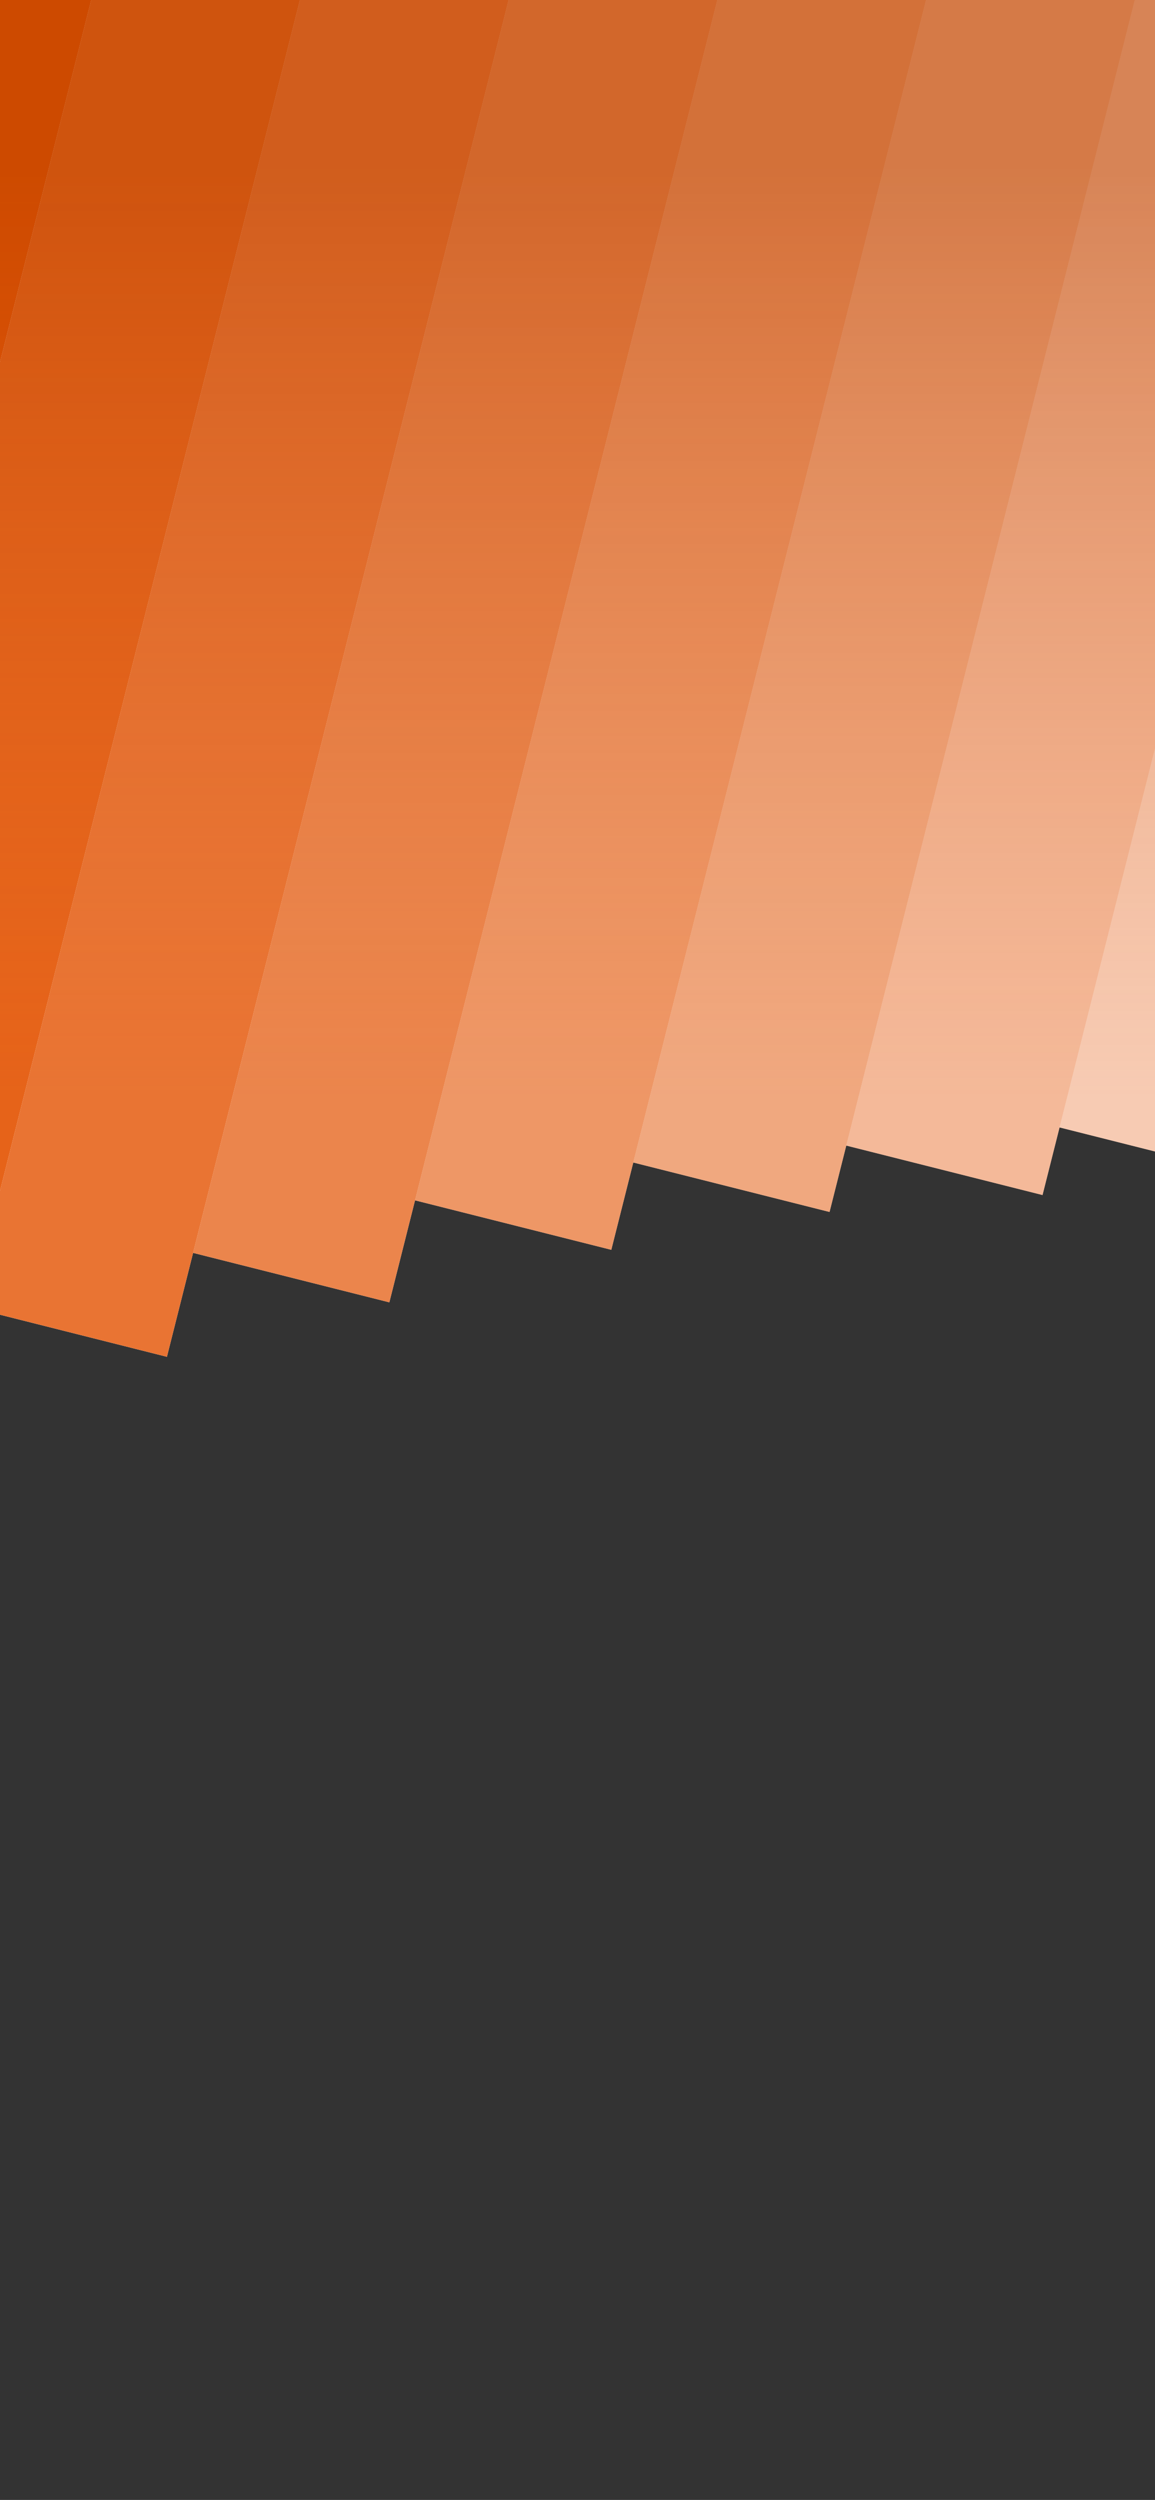 <svg width="428" height="926" viewBox="0 0 428 926" fill="none" xmlns="http://www.w3.org/2000/svg">
<rect x="0" y="0" width="428" height="926" fill="#333333" stroke="none"/>
<g clip-path="url(#clip0_2_2)">
<path fill-rule="evenodd" clip-rule="evenodd" d="M88.137 -215.676L15.41 -234L-139 378.847L-66.273 397.171L-83.515 465.603L-10.787 483.927L-10.87 484.253L61.857 502.577L71.556 464.085L144.283 482.409L153.802 444.628L226.529 462.952L234.677 430.612L307.404 448.936L313.601 424.341L386.328 442.665L392.639 417.618L465.366 435.942L597.227 -87.408L524.5 -105.732L451.773 -124.056L379.046 -142.38L306.319 -160.704L233.592 -179.028L160.864 -197.352L88.137 -215.676Z" fill="white"/>
<rect x="15.41" y="-234" width="75" height="632" transform="rotate(14.142 15.41 -234)" fill="#E35200"/>
<rect x="88.137" y="-215.676" width="75" height="702.57" transform="rotate(14.142 88.137 -215.676)" fill="#E35200" fill-opacity="0.9"/>
<rect x="160.864" y="-197.352" width="75" height="702.907" transform="rotate(14.142 160.864 -197.352)" fill="#E35200" fill-opacity="0.8"/>
<rect x="233.592" y="-179.028" width="75" height="663.212" transform="rotate(14.142 233.592 -179.028)" fill="#E35200" fill-opacity="0.7"/>
<rect x="306.319" y="-160.704" width="75" height="624.25" transform="rotate(14.142 306.319 -160.704)" fill="#E35200" fill-opacity="0.6"/>
<rect x="451.773" y="-124.056" width="75" height="565.536" transform="rotate(14.142 451.773 -124.056)" fill="#E35200" fill-opacity="0.4"/>
<rect x="524.5" y="-105.732" width="75" height="539.706" transform="rotate(14.142 524.5 -105.732)" fill="#E35200" fill-opacity="0.3"/>
<rect x="379.046" y="-142.38" width="75" height="590.899" transform="rotate(14.142 379.046 -142.38)" fill="#E35200" fill-opacity="0.5"/>
<path fill-rule="evenodd" clip-rule="evenodd" d="M88.137 -215.676L15.41 -234L-139 378.847L-66.273 397.171L-83.515 465.603L-10.787 483.927L-10.87 484.253L61.857 502.577L71.556 464.085L144.283 482.409L153.802 444.628L226.529 462.952L234.677 430.612L307.404 448.936L313.601 424.341L386.328 442.665L392.639 417.618L465.366 435.942L597.227 -87.408L524.5 -105.732L451.773 -124.056L379.046 -142.38L306.319 -160.704L233.592 -179.028L160.865 -197.352L88.137 -215.676Z" fill="url(#paint0_linear_2_2)"/>
</g>
<defs>
<linearGradient id="paint0_linear_2_2" x1="229" y1="60.5" x2="229" y2="407" gradientUnits="userSpaceOnUse">
<stop stop-color="#B13F00" stop-opacity="0.44"/>
<stop offset="1" stop-color="#E67537" stop-opacity="0"/>
</linearGradient>
<clipPath id="clip0_2_2">
<rect width="428" height="926" fill="white"/>
</clipPath>
</defs>
</svg>
